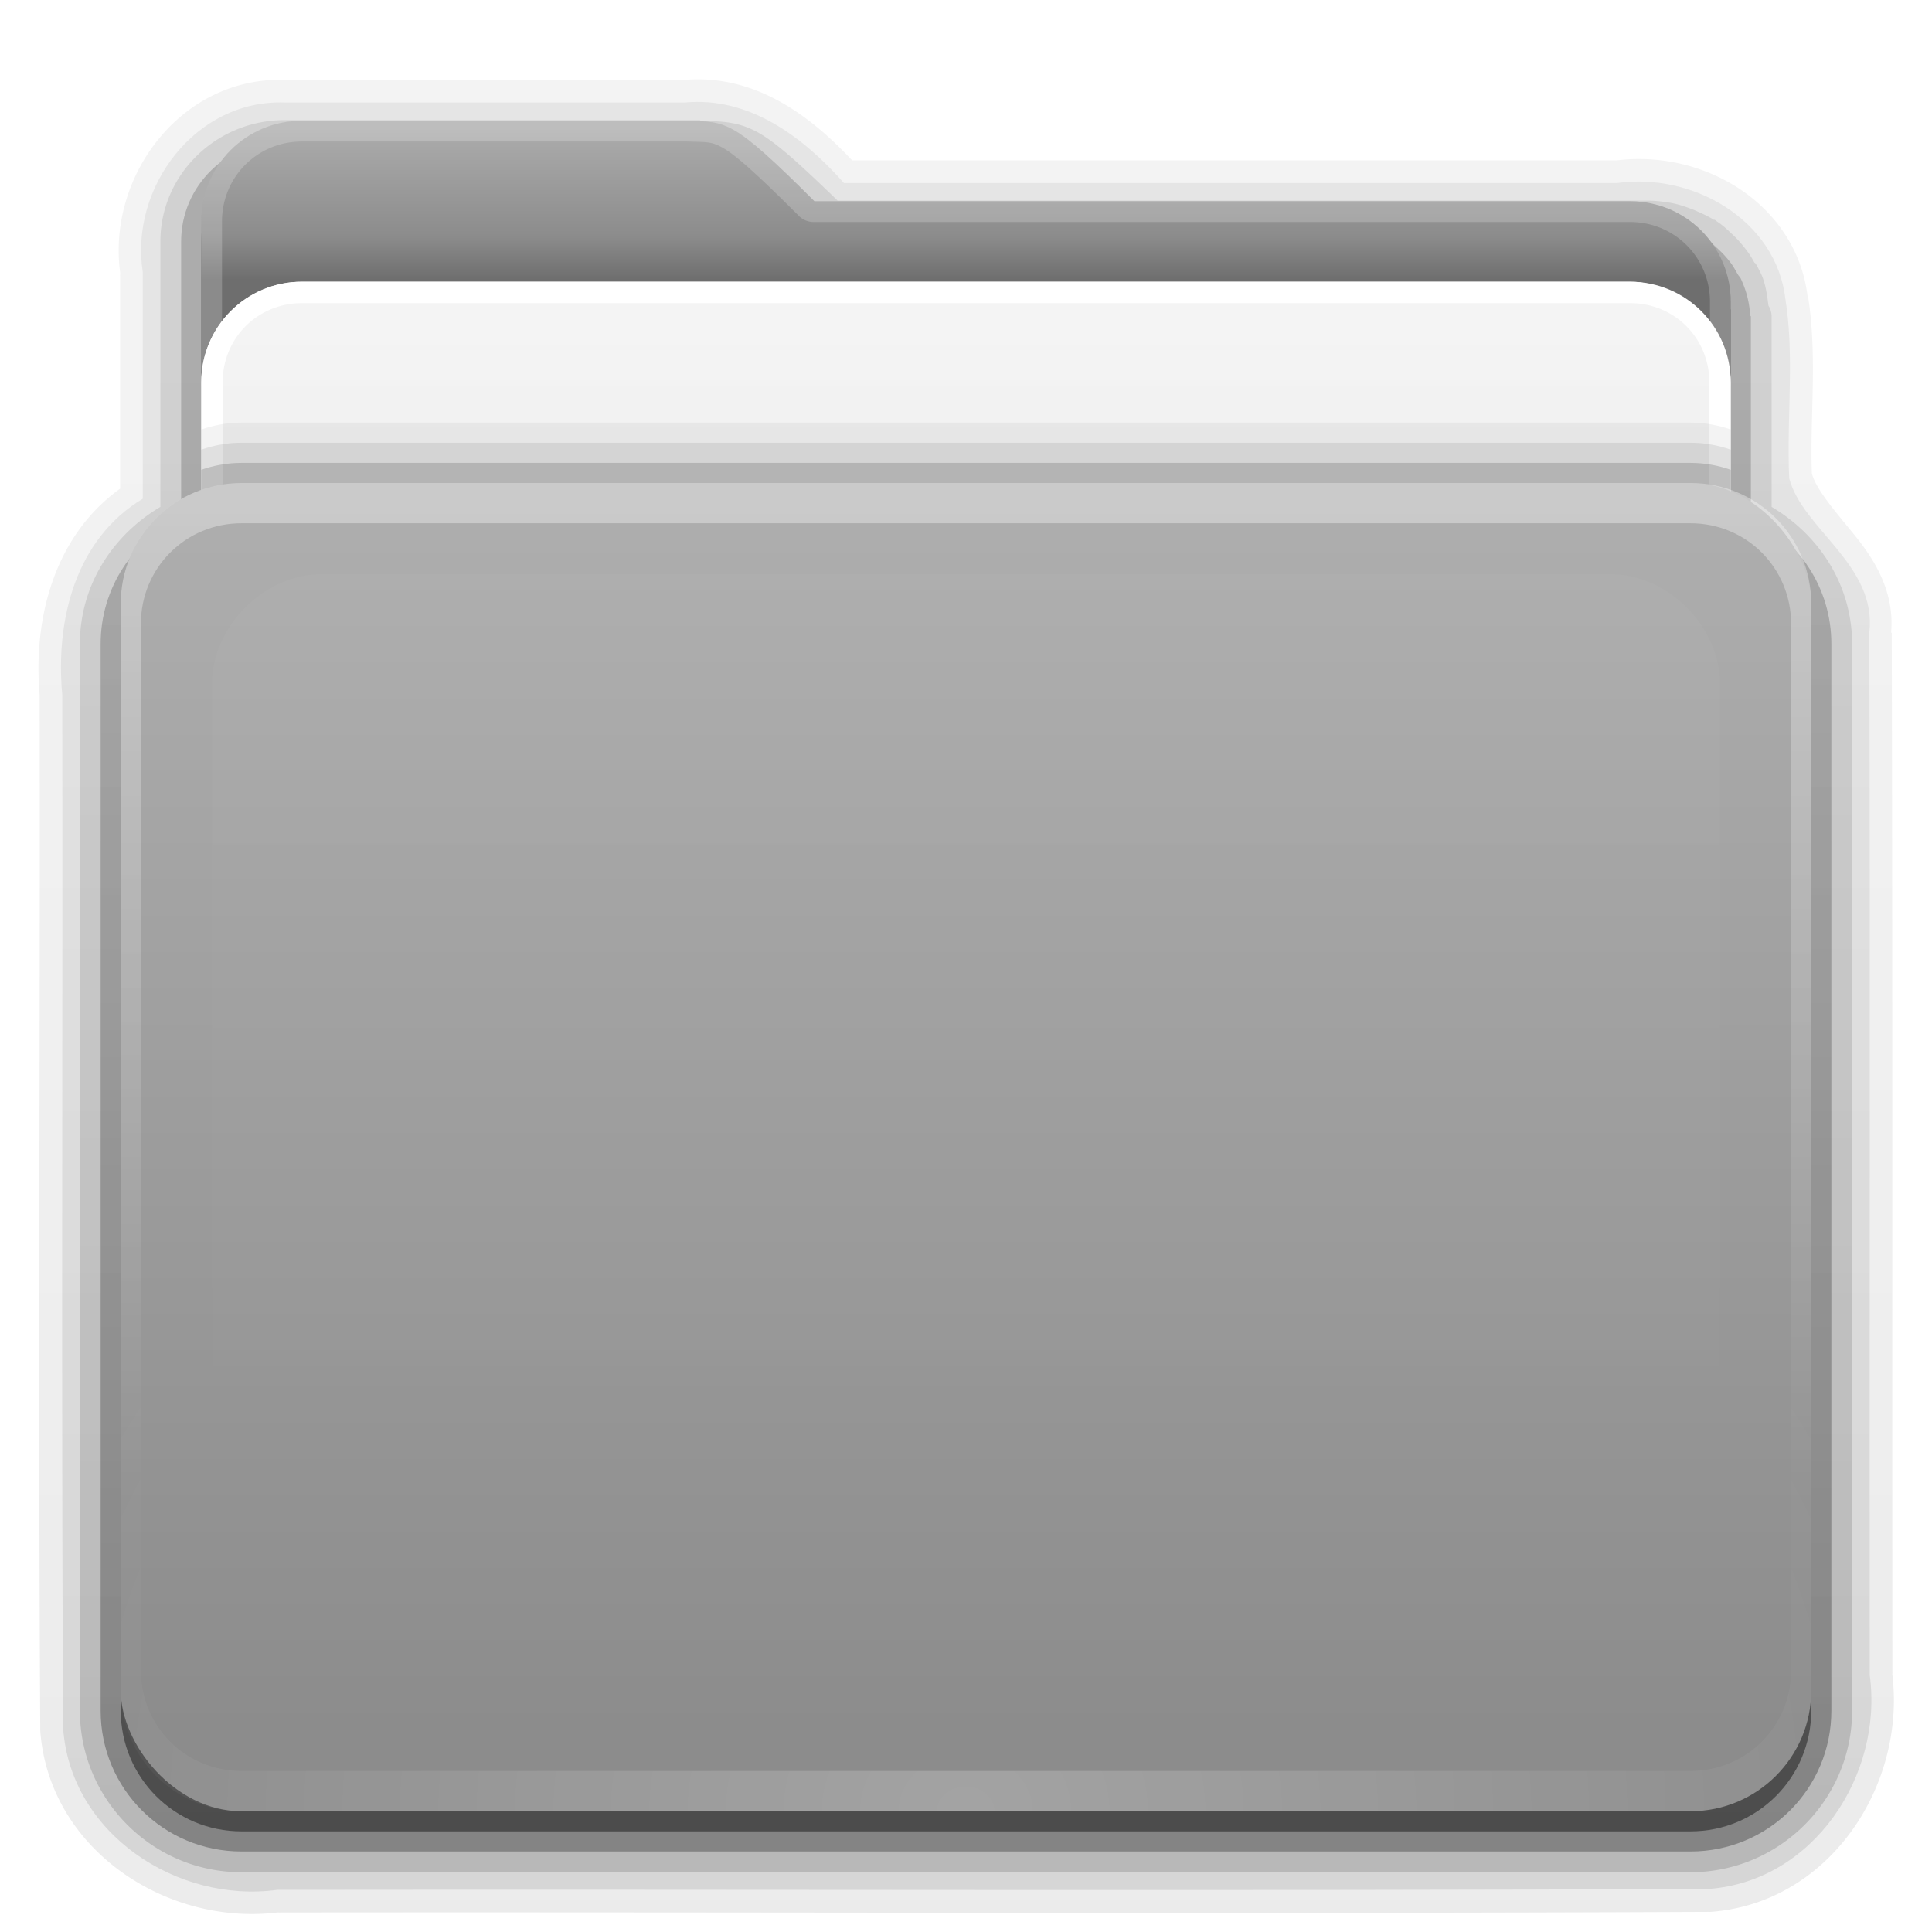 <?xml version="1.0" encoding="UTF-8" standalone="no"?>
<!-- Created with Inkscape (http://www.inkscape.org/) -->

<svg
   xmlns:dc="http://purl.org/dc/elements/1.1/"
   xmlns:cc="http://creativecommons.org/ns#"
   xmlns:rdf="http://www.w3.org/1999/02/22-rdf-syntax-ns#"
   xmlns:svg="http://www.w3.org/2000/svg"
   xmlns="http://www.w3.org/2000/svg"
   xmlns:xlink="http://www.w3.org/1999/xlink"
   xmlns:sodipodi="http://sodipodi.sourceforge.net/DTD/sodipodi-0.dtd"
   xmlns:inkscape="http://www.inkscape.org/namespaces/inkscape"
   version="1.0"
   width="96"
   height="96"
   id="svg2408"
   sodipodi:docname="folder-open.svg"
   inkscape:version="0.92.4 (5da689c313, 2019-01-14)">
  <sodipodi:namedview
     pagecolor="#ffffff"
     bordercolor="#666666"
     borderopacity="1"
     objecttolerance="10"
     gridtolerance="10"
     guidetolerance="10"
     inkscape:pageopacity="0"
     inkscape:pageshadow="2"
     inkscape:window-width="640"
     inkscape:window-height="480"
     id="namedview74"
     showgrid="false"
     inkscape:zoom="2.4583333"
     inkscape:cx="48"
     inkscape:cy="48"
     inkscape:window-x="0"
     inkscape:window-y="581"
     inkscape:window-maximized="0"
     inkscape:current-layer="svg2408" />
  <defs
     id="defs2410">
    <linearGradient
       id="linearGradient4008">
      <stop
         id="stop4010"
         style="stop-color:#dab980;stop-opacity:1"
         offset="0" />
      <stop
         id="stop4012"
         style="stop-color:#c29856;stop-opacity:1"
         offset="0.717" />
      <stop
         id="stop4014"
         style="stop-color:#a2773a;stop-opacity:1"
         offset="1" />
    </linearGradient>
    <linearGradient
       id="linearGradient3874">
      <stop
         id="stop3876"
         style="stop-color:#ffffff;stop-opacity:1"
         offset="0" />
      <stop
         id="stop3878"
         style="stop-color:#ffffff;stop-opacity:0"
         offset="1" />
    </linearGradient>
    <linearGradient
       x1="11.794"
       y1="3.213"
       x2="11.794"
       y2="20.137"
       id="linearGradient3317"
       gradientUnits="userSpaceOnUse"
       gradientTransform="scale(1.06,0.944)">
      <stop
         id="stop3319"
         style="stop-color:#c6953a;stop-opacity:1"
         offset="0" />
      <stop
         id="stop3321"
         style="stop-color:#ab7a1f;stop-opacity:1"
         offset="1" />
    </linearGradient>
    <linearGradient
       x1="48.036"
       y1="25.911"
       x2="48.036"
       y2="85.821"
       id="linearGradient3361"
       xlink:href="#linearGradient3317"
       gradientUnits="userSpaceOnUse" />
    <linearGradient
       id="linearGradient3187">
      <stop
         id="stop3189"
         style="stop-color:#c29656;stop-opacity:1"
         offset="0" />
      <stop
         id="stop3191"
         style="stop-color:#ddc08b;stop-opacity:1"
         offset="1" />
    </linearGradient>
    <linearGradient
       x1="45.448"
       y1="80.472"
       x2="45.448"
       y2="7.017"
       id="ButtonShadow"
       gradientUnits="userSpaceOnUse"
       gradientTransform="matrix(1.006,0,0,0.994,0,12)">
      <stop
         id="stop3750"
         style="stop-color:#000000;stop-opacity:1"
         offset="0" />
      <stop
         id="stop3752"
         style="stop-color:#000000;stop-opacity:0.588"
         offset="1" />
    </linearGradient>
    <linearGradient
       x1="48"
       y1="78"
       x2="48"
       y2="6"
       id="linearGradient3706"
       xlink:href="#linearGradient3187"
       gradientUnits="userSpaceOnUse"
       gradientTransform="translate(0,8)" />
    <filter
       color-interpolation-filters="sRGB"
       id="filter3174">
      <feGaussianBlur
         id="feGaussianBlur3176"
         stdDeviation="1.71" />
    </filter>
    <linearGradient
       x1="45.448"
       y1="80.472"
       x2="45.448"
       y2="5.297"
       id="linearGradient3664"
       xlink:href="#ButtonShadow"
       gradientUnits="userSpaceOnUse"
       gradientTransform="matrix(1.006,0,0,0.994,0,12)" />
    <clipPath
       id="clipPath3860">
      <rect
         width="84"
         height="72"
         rx="6"
         ry="6"
         x="6"
         y="18"
         id="rect3862"
         style="fill:#ff00ff;fill-opacity:1;fill-rule:nonzero;stroke:none" />
    </clipPath>
    <filter
       x="-0.166"
       y="-0.197"
       width="1.331"
       height="1.394"
       color-interpolation-filters="sRGB"
       id="filter3870">
      <feGaussianBlur
         id="feGaussianBlur3872"
         stdDeviation="5.17" />
    </filter>
    <linearGradient
       x1="48.022"
       y1="32"
       x2="48.022"
       y2="81.481"
       id="linearGradient3123"
       xlink:href="#linearGradient3874"
       gradientUnits="userSpaceOnUse" />
    <linearGradient
       x1="34.86"
       y1="16.275"
       x2="34.86"
       y2="26.987"
       id="linearGradient3105"
       xlink:href="#linearGradient4008"
       gradientUnits="userSpaceOnUse"
       gradientTransform="matrix(0.72,0,0,0.72,1.92,-5.52)" />
    <linearGradient
       id="linearGradient3637">
      <stop
         id="stop3645"
         style="stop-color:#f0f0f0;stop-opacity:1"
         offset="0" />
      <stop
         id="stop3641"
         style="stop-color:#f5f5f5;stop-opacity:1"
         offset="1" />
    </linearGradient>
    <linearGradient
       x1="19.946"
       y1="28.252"
       x2="19.946"
       y2="18.048"
       id="linearGradient3108"
       xlink:href="#linearGradient3637"
       gradientUnits="userSpaceOnUse"
       gradientTransform="translate(0,-4)" />
    <linearGradient
       x1="43"
       y1="91"
       x2="43"
       y2="7"
       id="linearGradient4061"
       xlink:href="#ButtonShadow"
       gradientUnits="userSpaceOnUse" />
    <linearGradient
       x1="45"
       y1="92"
       x2="45"
       y2="7"
       id="linearGradient4071"
       xlink:href="#ButtonShadow"
       gradientUnits="userSpaceOnUse" />
    <linearGradient
       x1="45"
       y1="92"
       x2="45"
       y2="7"
       id="linearGradient4079"
       xlink:href="#ButtonShadow"
       gradientUnits="userSpaceOnUse" />
    <linearGradient
       x1="45"
       y1="92"
       x2="45"
       y2="7"
       id="linearGradient4093"
       xlink:href="#ButtonShadow"
       gradientUnits="userSpaceOnUse" />
    <linearGradient
       x1="45"
       y1="92"
       x2="45"
       y2="7"
       id="linearGradient4101"
       xlink:href="#ButtonShadow"
       gradientUnits="userSpaceOnUse" />
    <radialGradient
       cx="48"
       cy="90.172"
       r="42"
       fx="48"
       fy="90.172"
       id="radialGradient2874"
       xlink:href="#linearGradient3737-5"
       gradientUnits="userSpaceOnUse"
       gradientTransform="matrix(1.157,0,0,0.996,-7.551,0.197)" />
    <linearGradient
       id="linearGradient3737-5">
      <stop
         id="stop3739-0"
         style="stop-color:#ffffff;stop-opacity:1"
         offset="0" />
      <stop
         id="stop3741-4"
         style="stop-color:#ffffff;stop-opacity:0"
         offset="1" />
    </linearGradient>
    <linearGradient
       id="linearGradient3737">
      <stop
         id="stop3739"
         style="stop-color:#ffffff;stop-opacity:1"
         offset="0" />
      <stop
         id="stop3741"
         style="stop-color:#ffffff;stop-opacity:0"
         offset="1" />
    </linearGradient>
    <linearGradient
       x1="36.357"
       y1="24"
       x2="36.357"
       y2="73.995"
       id="linearGradient3938"
       xlink:href="#linearGradient3737"
       gradientUnits="userSpaceOnUse" />
    <linearGradient
       gradientUnits="userSpaceOnUse"
       xlink:href="#linearGradient3317-784"
       id="linearGradient3361-315"
       y2="85.821"
       x2="48.036"
       y1="25.911"
       x1="48.036" />
    <linearGradient
       gradientTransform="scale(1.06,0.944)"
       gradientUnits="userSpaceOnUse"
       id="linearGradient3317-784"
       y2="20.137"
       x2="11.794"
       y1="3.213"
       x1="11.794">
      <stop
         offset="0"
         style="stop-color:#808080;stop-opacity:1;opacity:1"
         id="stop122" />
      <stop
         offset="1"
         style="stop-color:#656565;stop-opacity:1;opacity:1"
         id="stop124" />
    </linearGradient>
    <linearGradient
       gradientTransform="matrix(0.72,0,0,0.72,1.92,-5.52)"
       gradientUnits="userSpaceOnUse"
       xlink:href="#linearGradient4008-218"
       id="linearGradient3105-643"
       y2="26.987"
       x2="34.86"
       y1="16.275"
       x1="34.86" />
    <linearGradient
       id="linearGradient4008-218">
      <stop
         offset="0"
         style="stop-color:#adadad;stop-opacity:1;opacity:1"
         id="stop128" />
      <stop
         offset="0.717"
         style="stop-color:#8c8c8c;stop-opacity:1;opacity:1"
         id="stop130" />
      <stop
         offset="1"
         style="stop-color:#6e6e6e;stop-opacity:1;opacity:1"
         id="stop132" />
    </linearGradient>
    <linearGradient
       gradientTransform="translate(0,8)"
       gradientUnits="userSpaceOnUse"
       xlink:href="#linearGradient3187-830"
       id="linearGradient3706-431"
       y2="6"
       x2="48"
       y1="78"
       x1="48" />
    <linearGradient
       id="linearGradient3187-830">
      <stop
         offset="0"
         style="stop-color:#8c8c8c;stop-opacity:1;opacity:1"
         id="stop136" />
      <stop
         offset="1"
         style="stop-color:#b4b4b4;stop-opacity:1;opacity:1"
         id="stop138" />
    </linearGradient>
    <linearGradient
       gradientUnits="userSpaceOnUse"
       xlink:href="#linearGradient3737-252"
       id="linearGradient3938-776"
       y2="73.995"
       x2="36.357"
       y1="24"
       x1="36.357" />
    <linearGradient
       id="linearGradient3737-252">
      <stop
         offset="0"
         style="stop-color:#ffffff;stop-opacity:1;opacity:1"
         id="stop142" />
      <stop
         offset="1"
         style="stop-color:#ffffff;stop-opacity:0;opacity:1"
         id="stop144" />
    </linearGradient>
    <radialGradient
       gradientTransform="matrix(1.157,0,0,0.996,-7.551,0.197)"
       gradientUnits="userSpaceOnUse"
       xlink:href="#linearGradient3737-5-538"
       id="radialGradient2874-101"
       fy="90.172"
       fx="48"
       r="42"
       cy="90.172"
       cx="48" />
    <linearGradient
       id="linearGradient3737-5-538">
      <stop
         offset="0"
         style="stop-color:#ffffff;stop-opacity:1;opacity:1"
         id="stop148" />
      <stop
         offset="1"
         style="stop-color:#ffffff;stop-opacity:0;opacity:1"
         id="stop150" />
    </linearGradient>
    <linearGradient
       gradientUnits="userSpaceOnUse"
       xlink:href="#linearGradient3874-578"
       id="linearGradient3123-997"
       y2="81.481"
       x2="48.022"
       y1="32"
       x1="48.022" />
    <linearGradient
       id="linearGradient3874-578">
      <stop
         offset="0"
         style="stop-color:#ffffff;stop-opacity:1;opacity:1"
         id="stop154" />
      <stop
         offset="1"
         style="stop-color:#ffffff;stop-opacity:0;opacity:1"
         id="stop156" />
    </linearGradient>
    <linearGradient
       gradientUnits="userSpaceOnUse"
       xlink:href="#ButtonShadow-917"
       id="linearGradient4101-862"
       y2="7"
       x2="45"
       y1="92"
       x1="45" />
    <linearGradient
       gradientTransform="matrix(1.006,0,0,0.994,0,12)"
       gradientUnits="userSpaceOnUse"
       id="ButtonShadow-917"
       y2="7.017"
       x2="45.448"
       y1="80.472"
       x1="45.448">
      <stop
         offset="0"
         style="stop-color:#000000;stop-opacity:1;opacity:1"
         id="stop160" />
      <stop
         offset="1"
         style="stop-color:#000000;stop-opacity:0.588;opacity:1"
         id="stop162" />
    </linearGradient>
    <linearGradient
       gradientUnits="userSpaceOnUse"
       xlink:href="#ButtonShadow-146"
       id="linearGradient4093-871"
       y2="7"
       x2="45"
       y1="92"
       x1="45" />
    <linearGradient
       gradientTransform="matrix(1.006,0,0,0.994,0,12)"
       gradientUnits="userSpaceOnUse"
       id="ButtonShadow-146"
       y2="7.017"
       x2="45.448"
       y1="80.472"
       x1="45.448">
      <stop
         offset="0"
         style="stop-color:#000000;stop-opacity:1;opacity:1"
         id="stop166" />
      <stop
         offset="1"
         style="stop-color:#000000;stop-opacity:0.588;opacity:1"
         id="stop168" />
    </linearGradient>
    <linearGradient
       gradientUnits="userSpaceOnUse"
       xlink:href="#ButtonShadow-234"
       id="linearGradient4079-255"
       y2="7"
       x2="45"
       y1="92"
       x1="45" />
    <linearGradient
       gradientTransform="matrix(1.006,0,0,0.994,0,12)"
       gradientUnits="userSpaceOnUse"
       id="ButtonShadow-234"
       y2="7.017"
       x2="45.448"
       y1="80.472"
       x1="45.448">
      <stop
         offset="0"
         style="stop-color:#000000;stop-opacity:1;opacity:1"
         id="stop172" />
      <stop
         offset="1"
         style="stop-color:#000000;stop-opacity:0.588;opacity:1"
         id="stop174" />
    </linearGradient>
    <linearGradient
       gradientUnits="userSpaceOnUse"
       xlink:href="#ButtonShadow-388"
       id="linearGradient4071-989"
       y2="7"
       x2="45"
       y1="92"
       x1="45" />
    <linearGradient
       gradientTransform="matrix(1.006,0,0,0.994,0,12)"
       gradientUnits="userSpaceOnUse"
       id="ButtonShadow-388"
       y2="7.017"
       x2="45.448"
       y1="80.472"
       x1="45.448">
      <stop
         offset="0"
         style="stop-color:#000000;stop-opacity:1;opacity:1"
         id="stop178" />
      <stop
         offset="1"
         style="stop-color:#000000;stop-opacity:0.588;opacity:1"
         id="stop180" />
    </linearGradient>
    <linearGradient
       gradientUnits="userSpaceOnUse"
       xlink:href="#ButtonShadow-227"
       id="linearGradient4061-13"
       y2="7"
       x2="43"
       y1="91"
       x1="43" />
    <linearGradient
       gradientTransform="matrix(1.006,0,0,0.994,0,12)"
       gradientUnits="userSpaceOnUse"
       id="ButtonShadow-227"
       y2="7.017"
       x2="45.448"
       y1="80.472"
       x1="45.448">
      <stop
         offset="0"
         style="stop-color:#000000;stop-opacity:1;opacity:1"
         id="stop184" />
      <stop
         offset="1"
         style="stop-color:#000000;stop-opacity:0.588;opacity:1"
         id="stop186" />
    </linearGradient>
    <linearGradient
       gradientTransform="translate(0,-4)"
       gradientUnits="userSpaceOnUse"
       xlink:href="#linearGradient3637-964"
       id="linearGradient3108-177"
       y2="18.048"
       x2="19.946"
       y1="28.252"
       x1="19.946" />
    <linearGradient
       id="linearGradient3637-964">
      <stop
         offset="0"
         style="stop-color:#f0f0f0;stop-opacity:1;opacity:1"
         id="stop190" />
      <stop
         offset="1"
         style="stop-color:#f5f5f5;stop-opacity:1;opacity:1"
         id="stop192" />
    </linearGradient>
  </defs>
  <g
     id="layer2"
     style="display:none">
    <path
       d="M 14.969,8.803 C 13.329,8.803 12,10.085 12,11.678 L 12,19 c -3.324,0 -7,2.676 -7,6 l 0,61 c 0,3.324 2.676,6 6,6 l 74,0 c 3.324,0 6,-2.676 6,-6 l 0,-61 c 0,-3.324 -3.747,-6 -7.071,-6 l 0,-0.135 c 0,-2.389 -1.978,-4.312 -4.438,-4.312 l -43.335,0 -1.469,-2.875 C 33.954,10.253 33.359,8.803 31.719,8.803 l -16.75,0 z"
       inkscape:connector-curvature="0"
       id="rect3745"
       style="opacity:0.9;fill:url(#linearGradient3664);fill-opacity:1;fill-rule:nonzero;stroke:none;filter:url(#filter3174)" />
  </g>
  <g
     style="display:inline;opacity:1"
     id="layer4">
    <path
       style="opacity:0.08;fill:url(#linearGradient4101-862);fill-opacity:1;fill-rule:nonzero;stroke:none;display:inline"
       id="path4099"
       d="m 14.125,3.969 c -5.095,-0.15 -8.795,4.748 -8.156,9.562 0.008,0.063 -0.01,0.125 0,0.188 l 0,10.562 c -3.33,2.397 -4.323,6.549 -4,10.25 5.58e-5,0.031 -5.48e-5,0.063 0,0.094 C 1.999,51.714 1.893,68.803 2,85.906 A 1.134,1.134 0 0 0 2,86 c 0.431,5.89 6.245,9.697 11.781,9.031 0.052,-0.006 0.104,0.007 0.156,0 C 37.594,95.001 61.241,95.108 84.906,95 A 1.134,1.134 0 0 0 85,95 c 5.89,-0.431 9.697,-6.245 9.031,-11.781 -0.006,-0.052 0.007,-0.104 0,-0.156 -0.013,-17.171 0.013,-34.325 -0.031,-51.5 -1.07e-4,-0.042 1.08e-4,-0.083 0,-0.125 l -0.031,0 c 0.178,-2.041 -0.826,-3.629 -1.812,-4.844 -0.998,-1.228 -1.893,-2.24 -2.125,-3.062 -0.108,-2.74 0.284,-5.748 -0.188,-8.781 -0.003,-0.021 0.003,-0.042 0,-0.062 l -0.031,0 C 89.524,12.37 88.164,10.499 86.375,9.344 84.611,8.204 82.445,7.708 80.344,7.969 c -0.052,0.006 -0.104,-0.007 -0.156,0 l -37.844,0 c -2.094,-2.239 -4.843,-4.29 -8.312,-4 l -0.094,0 -19.781,0 -0.031,0 z" />
    <path
       style="opacity:0.1;fill:url(#linearGradient4093-871);fill-opacity:1;fill-rule:nonzero;stroke:none;display:inline"
       id="path4085"
       inkscape:connector-curvature="0"
       d="M 14.125,5.094 C 9.717,4.945 6.437,9.32 7.094,13.516 c 0,3.755 0,7.51 0,11.266 -3.372,2.023 -4.342,6.077 -4,9.745 0.031,17.127 -0.061,34.257 0.046,51.381 0.382,5.218 5.665,8.673 10.628,7.999 23.713,-0.031 47.428,0.062 71.139,-0.046 5.218,-0.382 8.673,-5.665 7.999,-10.628 -0.013,-17.267 0.026,-34.534 -0.019,-51.8 0.384,-3.362 -3.316,-5.134 -3.981,-7.661 -0.142,-2.951 0.274,-6.001 -0.188,-8.896 -0.453,-3.967 -4.64,-6.312 -8.359,-5.781 -12.807,0 -25.615,0 -38.422,0 -2.037,-2.297 -4.713,-4.307 -7.914,-4 -6.633,0 -13.266,0 -19.898,0 z" />
    <path
       style="opacity:0.15;fill:url(#linearGradient4079-255);fill-opacity:1;fill-rule:nonzero;stroke:none;display:inline"
       id="path4077"
       d="M 14.125,5.969 C 10.751,5.969 7.969,8.672 7.969,12 l 0,7.719 0,5.469 c -2.355,1.392 -4,3.877 -4,6.812 l 0,21 0,32 c 0,4.423 3.608,8.031 8.031,8.031 l 72,0 c 4.423,0 8.031,-3.608 8.031,-8.031 l 0,-32 0,-21 c 0,-2.935 -1.645,-5.42 -4,-6.812 l 0,-9.188 0,-0.281 A 1.016,1.016 0 0 0 87.875,15.188 c -0.069,-0.52 -0.134,-1.045 -0.344,-1.531 -0.016,-0.037 -0.059,-0.116 -0.125,-0.25 -0.171,-0.354 -0.274,-0.437 -0.188,-0.281 -0.104,-0.186 -0.217,-0.403 -0.406,-0.656 -0.229,-0.307 -0.478,-0.594 -0.75,-0.844 -0.184,-0.171 -0.411,-0.401 -0.75,-0.625 -0.01,-0.006 -0.059,-0.052 -0.125,-0.094 l 0,0.031 c -0.343,-0.217 -0.668,-0.357 -0.938,-0.469 0.128,0.053 0.119,0.04 -0.062,-0.031 -0.318,-0.126 -0.69,-0.264 -1.094,-0.344 -0.387,-0.075 -0.393,-0.07 -0.031,0 -0.389,-0.075 -0.782,-0.125 -1.188,-0.125 l -20.656,0 -19.594,0 C 39.833,8.238 38.631,7.125 37.688,6.594 36.655,6.012 35.779,6.032 34.812,6 A 1.016,1.016 0 0 0 34.781,5.969 l -20.656,0 z" />
    <path
       style="opacity:0.3;fill:url(#linearGradient4071-989);fill-opacity:1;fill-rule:nonzero;stroke:none;display:inline"
       id="path3908-1"
       inkscape:connector-curvature="0"
       d="M 14.125,7 C 11.282,7 9,9.23 9,12 l 0,7.719 0,5.969 C 6.636,26.809 5,29.2 5,32 l 0,21 0,32 c 0,3.878 3.122,7 7,7 l 72,0 c 3.878,0 7,-3.122 7,-7 l 0,-32 0,-21 c 0,-2.8 -1.636,-5.191 -4,-6.312 L 87,16 87,15.719 C 86.987,15.713 86.982,15.694 86.969,15.688 86.932,15.113 86.812,14.567 86.594,14.062 86.563,13.991 86.534,13.913 86.5,13.844 86.461,13.762 86.387,13.704 86.344,13.625 86.237,13.433 86.131,13.238 86,13.062 85.812,12.81 85.607,12.588 85.375,12.375 85.175,12.189 84.979,11.996 84.75,11.844 c -0.031,-0.021 -0.062,-0.043 -0.094,-0.062 -0.245,-0.155 -0.509,-0.263 -0.781,-0.375 -0.021,-0.009 -0.042,-0.023 -0.062,-0.031 -0.287,-0.114 -0.595,-0.22 -0.906,-0.281 -0.01,-0.002 -0.021,0.002 -0.031,0 C 82.55,11.031 82.219,11 81.875,11 l -20.656,0 -19.938,0 c -4.221,-4.112 -4.503,-3.933 -6.5,-4 L 14.125,7 z" />
    <path
       style="opacity:0.45;fill:url(#linearGradient4061-13);fill-opacity:1;fill-rule:nonzero;stroke:none;display:inline"
       id="path3941"
       inkscape:connector-curvature="0"
       d="m 15,7 c -2.77,0 -5,2.23 -5,5 l 0,12 0,1.344 C 7.666,26.165 6,28.379 6,31 l 0,4 0,50 c 0,3.324 2.676,6 6,6 l 72,0 c 3.324,0 6,-2.676 6,-6 l 0,-50 0,-4 c 0,-2.621 -1.666,-4.835 -4,-5.656 L 86,24 86,15.375 C 85.978,15.367 85.96,15.351 85.938,15.344 85.611,12.893 83.542,11 81,11 L 40.469,11 C 36.356,6.888 36.102,7.067 34.156,7 L 15,7 z" />
  </g>
  <g
     style="display:inline;opacity:1"
     id="layer3">
    <rect
       style="fill:url(#linearGradient3361-315);fill-opacity:1;fill-rule:nonzero;stroke:none;display:inline;opacity:1"
       id="rect3352"
       y="23.143"
       x="10.536"
       ry="6"
       rx="6"
       height="62.679"
       width="75" />
    <path
       style="fill:url(#linearGradient3105-643);fill-opacity:1;fill-rule:nonzero;stroke:none;display:inline;opacity:1"
       id="path3908"
       inkscape:connector-curvature="0"
       d="m 15,6 c -2.77,0 -5,2.23 -5,5 l 0,59.812 c 0,2.393 1.919,4.312 4.312,4.312 l 67.375,0 C 84.081,75.125 86,73.206 86,70.812 L 86,15 c 0,-2.77 -2.23,-5 -5,-5 L 40.469,10 C 36.356,5.888 36.102,6.067 34.156,6 z" />
    <path
       style="opacity:0.2;fill:#ffffff;fill-opacity:1;fill-rule:nonzero;stroke:none;display:inline"
       id="path3108"
       inkscape:connector-curvature="0"
       d="m 15,6 c -2.77,0 -5,2.23 -5,5 l 0,59.812 c 0,2.393 1.919,4.312 4.312,4.312 l 67.375,0 C 84.081,75.125 86,73.206 86,70.812 L 86,15 c 0,-2.77 -2.23,-5 -5,-5 L 40.469,10 C 36.356,5.888 36.102,6.067 34.156,6 L 15,6 z m 0,1.031 19.125,0 0.031,0 c 0.965,0.031 1.193,-0.017 1.812,0.344 0.63,0.367 1.707,1.332 3.75,3.375 a 1.044,1.044 0 0 0 0.75,0.281 l 40.531,0 c 2.21,0 3.969,1.759 3.969,3.969 l 0,55.812 c 0,1.835 -1.446,3.281 -3.281,3.281 l -67.375,0 c -1.835,0 -3.281,-1.446 -3.281,-3.281 l 0,-59.812 c 0,-2.21 1.759,-3.969 3.969,-3.969 z" />
  </g>
  <g
     style="display:inline;opacity:1"
     id="layer8">
    <rect
       style="fill:url(#linearGradient3108-177);fill-opacity:1;stroke:none;opacity:1"
       id="rect2863"
       y="14"
       x="10"
       ry="5"
       rx="5"
       height="32"
       width="76" />
    <path
       style="fill:#ffffff;fill-opacity:1;stroke:none;opacity:1"
       id="rect3922"
       inkscape:connector-curvature="0"
       d="m 15,14 c -2.77,0 -5,2.23 -5,5 l 0,22 c 0,2.77 2.23,5 5,5 l 66,0 c 2.77,0 5,-2.23 5,-5 l 0,-22 c 0,-2.77 -2.23,-5 -5,-5 l -66,0 z m 0,1.062 66,0 c 2.202,0 3.938,1.736 3.938,3.938 l 0,22 c 0,2.202 -1.736,3.938 -3.938,3.938 l -66,0 c -2.202,0 -3.938,-1.736 -3.938,-3.938 l 0,-22 c 0,-2.202 1.736,-3.938 3.938,-3.938 z" />
    <path
       style="opacity:0.05;fill:#000000;fill-opacity:1;fill-rule:nonzero;stroke:none;display:inline"
       id="rect4034"
       inkscape:connector-curvature="0"
       d="m 12,21 c -0.703,0 -1.374,0.124 -2,0.344 L 10,41 c 0,2.77 2.23,5 5,5 l 66,0 c 2.77,0 5,-2.23 5,-5 L 86,21.344 C 85.374,21.124 84.703,21 84,21 l -72,0 z" />
    <path
       style="opacity:0.08;fill:#000000;fill-opacity:1;fill-rule:nonzero;stroke:none;display:inline"
       id="rect4032"
       inkscape:connector-curvature="0"
       d="m 12,22 c -0.703,0 -1.374,0.124 -2,0.344 L 10,41 c 0,2.77 2.23,5 5,5 l 66,0 c 2.77,0 5,-2.23 5,-5 L 86,22.344 C 85.374,22.124 84.703,22 84,22 l -72,0 z" />
    <path
       style="opacity:0.15;fill:#000000;fill-opacity:1;fill-rule:nonzero;stroke:none;display:inline"
       id="rect3996"
       inkscape:connector-curvature="0"
       d="m 12,23 c -0.703,0 -1.374,0.124 -2,0.344 L 10,41 c 0,2.77 2.23,5 5,5 l 66,0 c 2.77,0 5,-2.23 5,-5 L 86,23.344 C 85.374,23.124 84.703,23 84,23 l -72,0 z" />
  </g>
  <g
     style="display:inline;opacity:1"
     id="layer1">
    <rect
       style="fill:url(#linearGradient3706-431);fill-opacity:1;fill-rule:nonzero;stroke:none;opacity:1"
       id="rect2419"
       y="24"
       x="6"
       ry="6"
       rx="6"
       height="66"
       width="84" />
    <path
       style="opacity:0.35;fill:url(#linearGradient3938-776);fill-opacity:1;fill-rule:nonzero;stroke:none;display:inline"
       id="rect3728"
       inkscape:connector-curvature="0"
       d="m 12,24 c -3.324,0 -6,2.676 -6,6 l 0,2 0,50 0,2 c 0,0.335 0.041,0.651 0.094,0.969 0.049,0.296 0.097,0.597 0.188,0.875 0.01,0.03 0.021,0.064 0.031,0.094 0.099,0.288 0.235,0.547 0.375,0.812 0.145,0.274 0.316,0.536 0.5,0.781 0.184,0.246 0.374,0.473 0.594,0.688 0.44,0.428 0.943,0.815 1.5,1.094 0.279,0.14 0.573,0.247 0.875,0.344 -0.256,-0.1 -0.487,-0.236 -0.719,-0.375 -0.007,-0.004 -0.024,0.004 -0.031,0 -0.032,-0.019 -0.062,-0.043 -0.094,-0.062 -0.12,-0.077 -0.231,-0.164 -0.344,-0.25 -0.106,-0.081 -0.213,-0.161 -0.312,-0.25 C 8.478,88.557 8.309,88.373 8.156,88.188 8.049,88.057 7.938,87.922 7.844,87.781 7.819,87.743 7.805,87.695 7.781,87.656 7.716,87.553 7.651,87.452 7.594,87.344 7.493,87.149 7.388,86.928 7.312,86.719 7.305,86.697 7.289,86.678 7.281,86.656 7.249,86.564 7.245,86.469 7.219,86.375 7.188,86.268 7.148,86.172 7.125,86.062 7.052,85.721 7,85.364 7,85 L 7,83 7,33 7,31 c 0,-2.782 2.218,-5 5,-5 l 2,0 68,0 2,0 c 2.782,0 5,2.218 5,5 l 0,2 0,50 0,2 c 0,0.364 -0.052,0.721 -0.125,1.062 -0.044,0.207 -0.088,0.398 -0.156,0.594 -0.008,0.022 -0.023,0.041 -0.031,0.062 -0.063,0.174 -0.138,0.367 -0.219,0.531 -0.042,0.083 -0.079,0.17 -0.125,0.25 -0.055,0.097 -0.127,0.188 -0.188,0.281 -0.094,0.141 -0.205,0.276 -0.312,0.406 -0.143,0.174 -0.303,0.347 -0.469,0.5 -0.011,0.01 -0.02,0.021 -0.031,0.031 -0.138,0.126 -0.285,0.234 -0.438,0.344 -0.103,0.073 -0.204,0.153 -0.312,0.219 -0.007,0.004 -0.024,-0.004 -0.031,0 -0.232,0.139 -0.463,0.275 -0.719,0.375 0.302,-0.097 0.596,-0.204 0.875,-0.344 0.557,-0.279 1.06,-0.666 1.5,-1.094 0.22,-0.214 0.409,-0.442 0.594,-0.688 0.184,-0.246 0.355,-0.508 0.5,-0.781 0.14,-0.265 0.276,-0.525 0.375,-0.812 0.01,-0.031 0.021,-0.063 0.031,-0.094 0.09,-0.278 0.139,-0.579 0.188,-0.875 C 89.959,84.651 90,84.335 90,84 l 0,-2 0,-50 0,-2 c 0,-3.324 -2.676,-6 -6,-6 z" />
    <path
       style="opacity:0.2;fill:url(#radialGradient2874-101);fill-opacity:1;fill-rule:nonzero;stroke:none;display:inline"
       id="path3615"
       inkscape:connector-curvature="0"
       d="M 12,90 C 8.676,90 6,87.324 6,84 L 6,82 6,32 6,30 c 0,-0.335 0.041,-0.651 0.094,-0.969 0.049,-0.296 0.097,-0.597 0.188,-0.875 0.01,-0.03 0.021,-0.064 0.031,-0.094 0.099,-0.288 0.235,-0.547 0.375,-0.812 0.145,-0.274 0.316,-0.536 0.5,-0.781 0.184,-0.246 0.374,-0.473 0.594,-0.688 0.44,-0.428 0.943,-0.815 1.5,-1.094 0.279,-0.14 0.573,-0.247 0.875,-0.344 -0.256,0.1 -0.487,0.236 -0.719,0.375 -0.007,0.004 -0.024,-0.004 -0.031,0 -0.032,0.019 -0.062,0.043 -0.094,0.062 -0.12,0.077 -0.231,0.164 -0.344,0.25 -0.106,0.081 -0.213,0.161 -0.312,0.25 -0.178,0.161 -0.347,0.345 -0.5,0.531 -0.108,0.13 -0.218,0.265 -0.312,0.406 -0.025,0.038 -0.038,0.086 -0.062,0.125 -0.065,0.103 -0.13,0.205 -0.188,0.312 -0.101,0.195 -0.206,0.416 -0.281,0.625 C 7.305,27.303 7.289,27.322 7.281,27.344 7.249,27.436 7.245,27.531 7.219,27.625 7.188,27.732 7.148,27.828 7.125,27.938 7.052,28.279 7,28.636 7,29 l 0,2 0,50 0,2 c 0,2.782 2.218,5 5,5 l 2,0 68,0 2,0 c 2.782,0 5,-2.218 5,-5 l 0,-2 0,-50 0,-2 c 0,-0.364 -0.052,-0.721 -0.125,-1.062 -0.044,-0.207 -0.088,-0.398 -0.156,-0.594 -0.008,-0.022 -0.023,-0.041 -0.031,-0.062 -0.063,-0.174 -0.138,-0.367 -0.219,-0.531 -0.042,-0.083 -0.079,-0.17 -0.125,-0.25 -0.055,-0.097 -0.127,-0.188 -0.188,-0.281 -0.094,-0.141 -0.205,-0.276 -0.312,-0.406 -0.143,-0.174 -0.303,-0.347 -0.469,-0.5 -0.011,-0.01 -0.02,-0.021 -0.031,-0.031 -0.138,-0.126 -0.285,-0.234 -0.438,-0.344 -0.103,-0.073 -0.204,-0.153 -0.312,-0.219 -0.007,-0.004 -0.024,0.004 -0.031,0 -0.232,-0.139 -0.463,-0.275 -0.719,-0.375 0.302,0.097 0.596,0.204 0.875,0.344 0.557,0.279 1.06,0.666 1.5,1.094 0.22,0.214 0.409,0.442 0.594,0.688 0.184,0.246 0.355,0.508 0.5,0.781 0.14,0.265 0.276,0.525 0.375,0.812 0.01,0.031 0.021,0.063 0.031,0.094 0.09,0.278 0.139,0.579 0.188,0.875 C 89.959,29.349 90,29.665 90,30 l 0,2 0,50 0,2 c 0,3.324 -2.676,6 -6,6 z" />
  </g>
  <g
     style="display:inline;opacity:1"
     id="layer5">
    <path
       style="opacity:0.15;fill:url(#linearGradient3123-997);fill-opacity:1;fill-rule:nonzero;stroke:none;filter:url(#filter3870)"
       id="path3850"
       clip-path="url(#clipPath3860)"
       inkscape:connector-curvature="0"
       d="m 15.969,28.531 c -2.846,0.004 -5.433,2.592 -5.438,5.438 l 0,42.062 c 0.004,2.846 2.592,5.433 5.438,5.438 l 64.062,0 c 2.846,-0.004 5.433,-2.592 5.438,-5.438 l 0,-42.062 c -0.004,-2.846 -2.592,-5.433 -5.438,-5.438 z" />
  </g>
  <g
     id="layer6" />
</svg>
